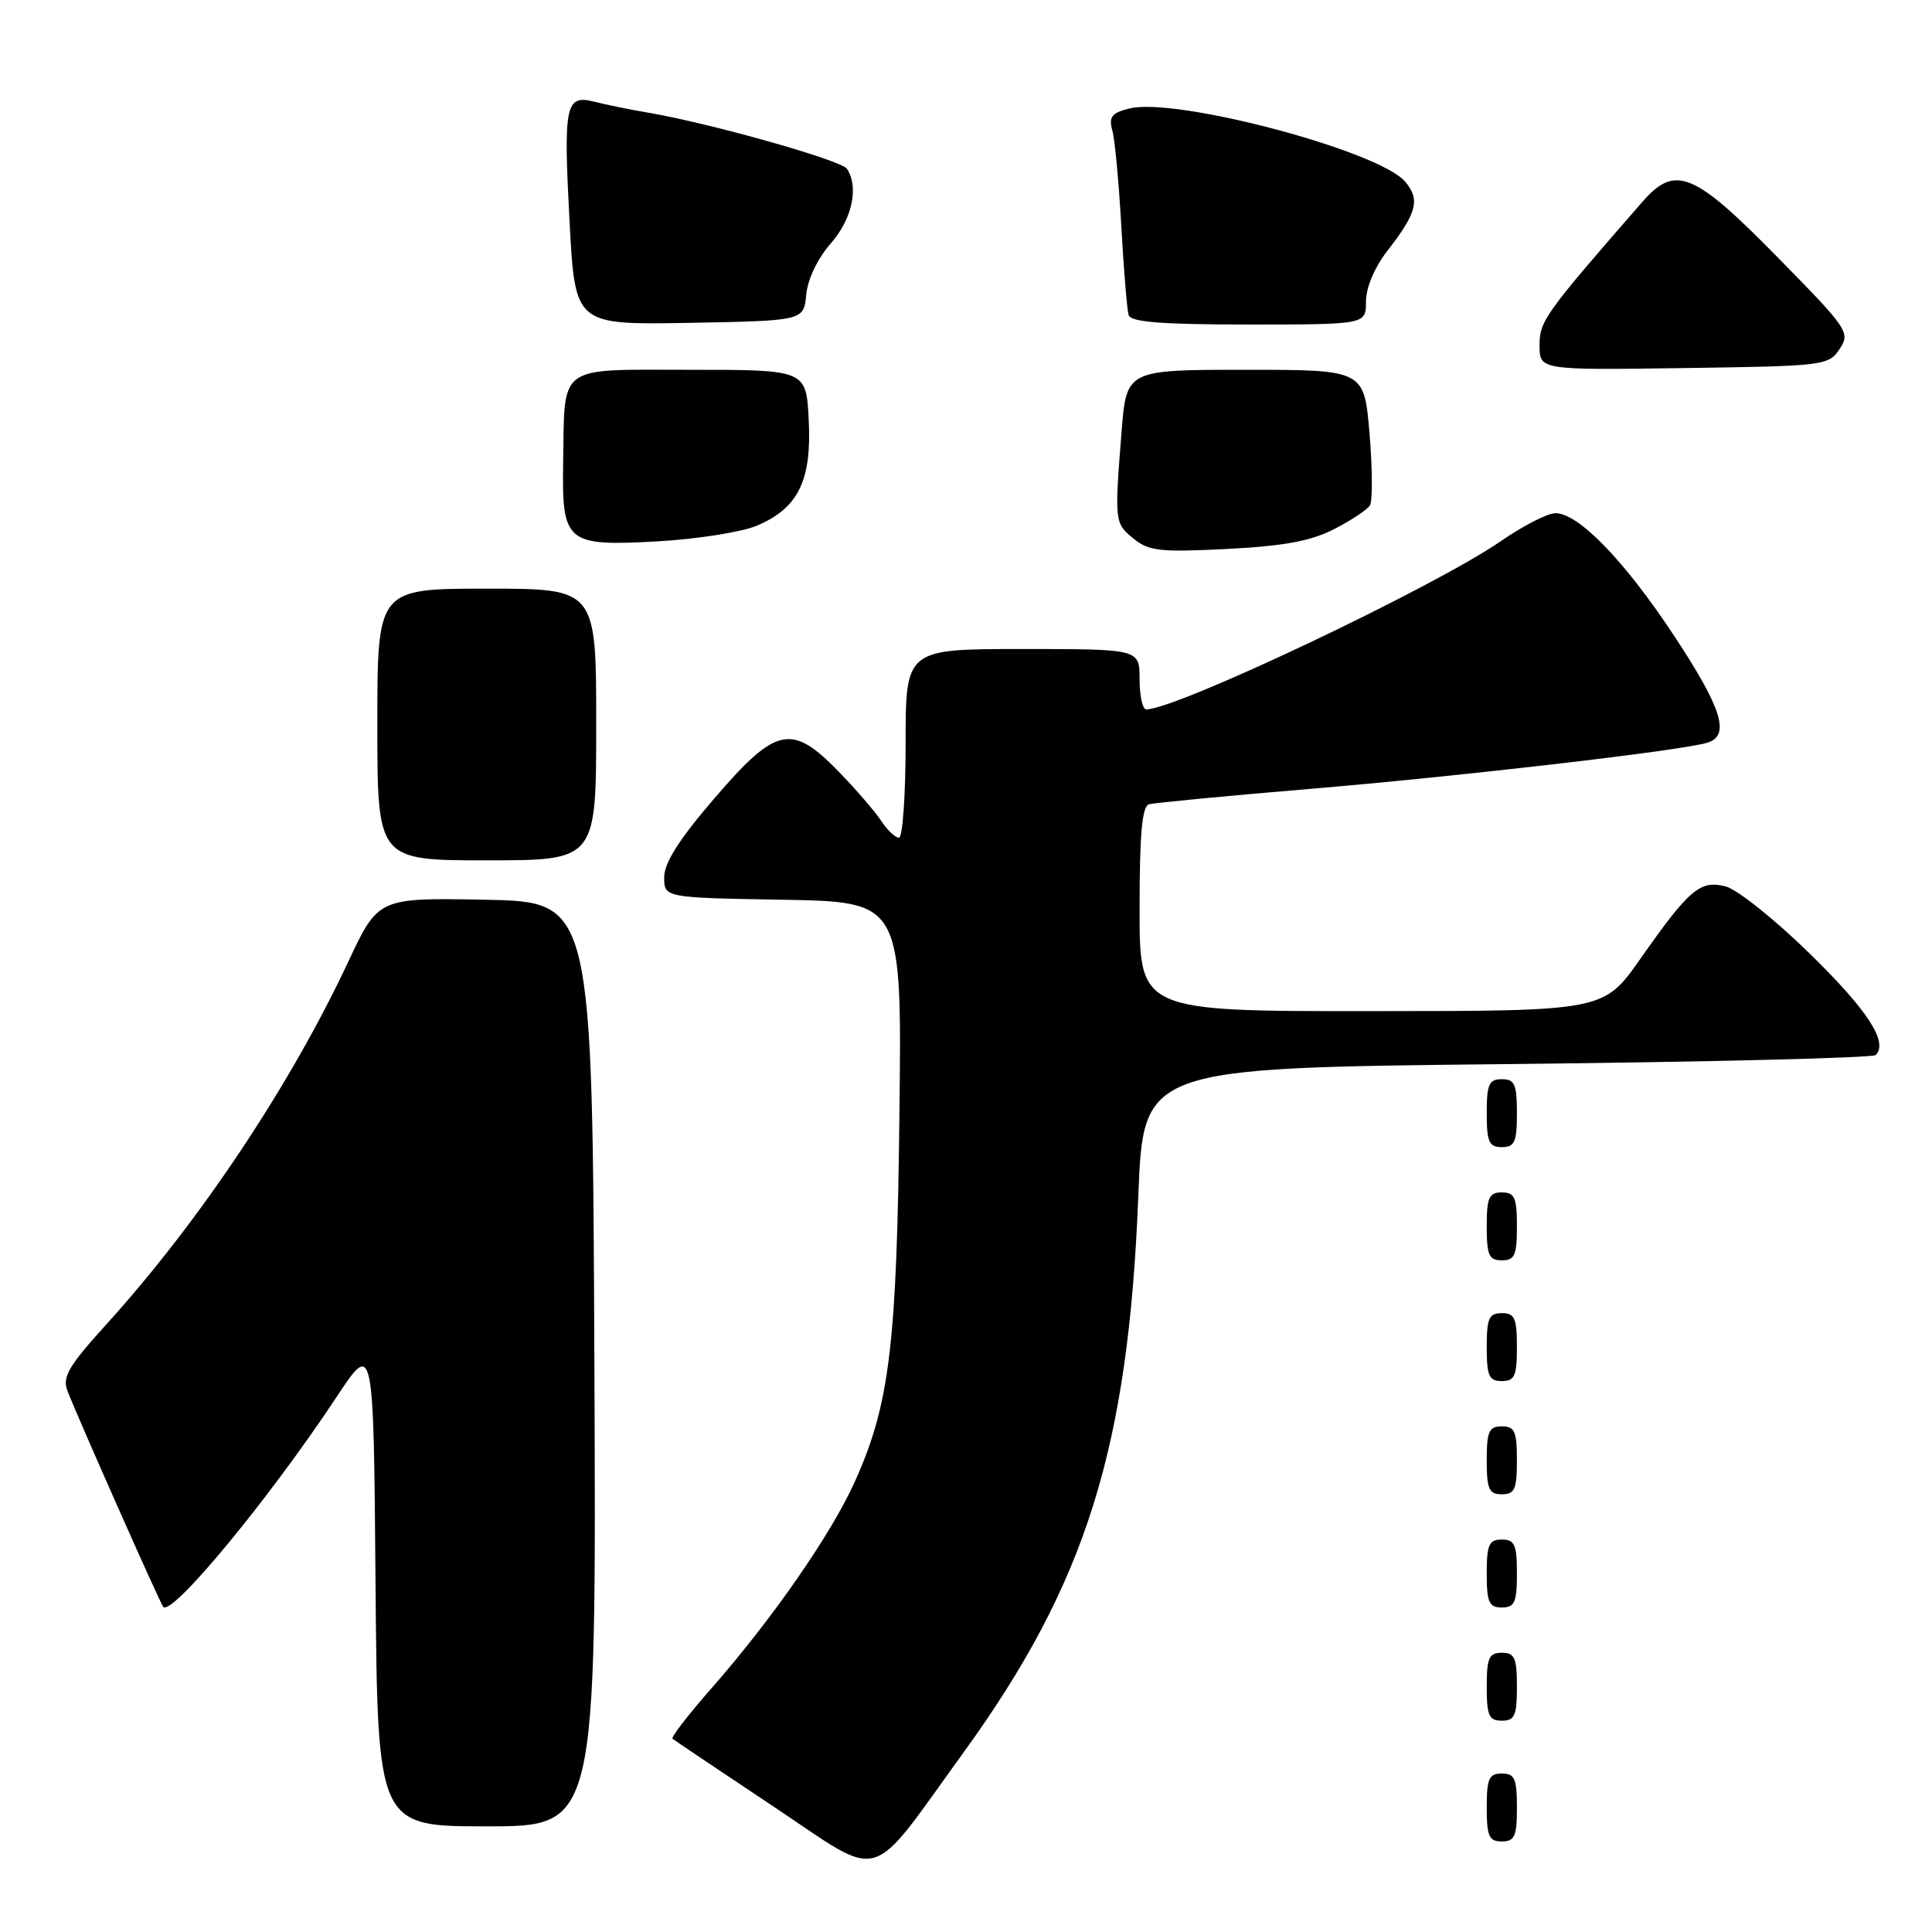<?xml version="1.0" encoding="UTF-8" standalone="no"?>
<!DOCTYPE svg PUBLIC "-//W3C//DTD SVG 1.1//EN" "http://www.w3.org/Graphics/SVG/1.1/DTD/svg11.dtd" >
<svg xmlns="http://www.w3.org/2000/svg" xmlns:xlink="http://www.w3.org/1999/xlink" version="1.1" viewBox="0 0 256 256">
 <g >
 <path fill="currentColor"
d=" M 127.74 232.12 C 143.90 209.78 149.52 191.89 150.83 158.50 C 151.50 141.50 151.50 141.50 199.67 141.00 C 226.16 140.72 248.15 140.18 248.54 139.80 C 250.24 138.09 247.48 133.85 239.72 126.28 C 235.14 121.80 230.15 117.83 228.65 117.45 C 225.27 116.60 223.85 117.80 217.37 127.03 C 212.50 133.97 212.50 133.97 181.75 133.98 C 151.00 134.00 151.00 134.00 151.00 120.47 C 151.00 110.50 151.33 106.84 152.25 106.57 C 152.94 106.38 162.50 105.46 173.50 104.54 C 193.44 102.87 222.93 99.45 226.25 98.41 C 229.29 97.46 228.18 93.87 221.86 84.29 C 215.30 74.34 209.17 68.00 206.11 68.00 C 205.07 68.00 201.81 69.67 198.86 71.71 C 190.08 77.78 155.90 94.00 151.88 94.00 C 151.40 94.00 151.00 92.20 151.00 90.00 C 151.00 86.00 151.00 86.00 135.50 86.00 C 120.00 86.00 120.00 86.00 120.00 98.50 C 120.00 105.38 119.60 111.00 119.12 111.00 C 118.63 111.00 117.56 109.99 116.75 108.75 C 115.93 107.51 113.41 104.59 111.14 102.25 C 104.88 95.82 102.86 96.25 94.69 105.75 C 90.01 111.19 88.02 114.31 88.01 116.22 C 88.00 118.95 88.00 118.95 103.75 119.22 C 119.50 119.50 119.50 119.50 119.18 147.50 C 118.84 178.18 117.89 186.04 113.30 196.26 C 110.16 203.26 102.38 214.48 94.22 223.77 C 91.19 227.22 88.89 230.20 89.11 230.39 C 89.32 230.57 95.35 234.62 102.50 239.38 C 117.32 249.25 114.81 249.97 127.74 232.12 Z  M 201.00 239.50 C 201.00 235.67 200.70 235.00 199.00 235.00 C 197.30 235.00 197.00 235.67 197.00 239.50 C 197.00 243.33 197.30 244.00 199.00 244.00 C 200.70 244.00 201.00 243.33 201.00 239.50 Z  M 78.76 180.75 C 78.50 119.50 78.50 119.50 64.31 119.22 C 50.12 118.95 50.12 118.95 46.12 127.49 C 38.44 143.86 26.46 161.83 14.15 175.42 C 9.07 181.02 8.23 182.46 8.94 184.30 C 10.30 187.84 21.22 212.46 21.63 212.92 C 22.78 214.21 35.70 198.56 44.61 185.09 C 49.50 177.69 49.50 177.69 49.76 209.84 C 50.03 242.00 50.03 242.00 64.52 242.00 C 79.02 242.00 79.02 242.00 78.76 180.75 Z  M 201.00 223.50 C 201.00 219.67 200.70 219.00 199.00 219.00 C 197.30 219.00 197.00 219.67 197.00 223.50 C 197.00 227.33 197.30 228.00 199.00 228.00 C 200.70 228.00 201.00 227.33 201.00 223.50 Z  M 201.00 208.50 C 201.00 204.67 200.70 204.00 199.00 204.00 C 197.30 204.00 197.00 204.67 197.00 208.50 C 197.00 212.33 197.30 213.00 199.00 213.00 C 200.70 213.00 201.00 212.33 201.00 208.50 Z  M 201.00 193.50 C 201.00 189.67 200.70 189.00 199.00 189.00 C 197.30 189.00 197.00 189.67 197.00 193.50 C 197.00 197.33 197.30 198.00 199.00 198.00 C 200.70 198.00 201.00 197.33 201.00 193.50 Z  M 201.00 178.50 C 201.00 174.67 200.70 174.00 199.00 174.00 C 197.30 174.00 197.00 174.67 197.00 178.50 C 197.00 182.33 197.30 183.00 199.00 183.00 C 200.70 183.00 201.00 182.33 201.00 178.50 Z  M 201.00 162.50 C 201.00 158.67 200.70 158.00 199.00 158.00 C 197.30 158.00 197.00 158.67 197.00 162.50 C 197.00 166.33 197.30 167.00 199.00 167.00 C 200.70 167.00 201.00 166.33 201.00 162.50 Z  M 201.00 147.50 C 201.00 143.67 200.70 143.00 199.00 143.00 C 197.30 143.00 197.00 143.67 197.00 147.50 C 197.00 151.33 197.30 152.00 199.00 152.00 C 200.70 152.00 201.00 151.33 201.00 147.50 Z  M 79.00 96.00 C 79.00 78.00 79.00 78.00 64.50 78.00 C 50.00 78.00 50.00 78.00 50.00 96.00 C 50.00 114.00 50.00 114.00 64.50 114.00 C 79.00 114.00 79.00 114.00 79.00 96.00 Z  M 176.74 70.13 C 179.01 68.97 181.16 67.55 181.52 66.97 C 181.88 66.39 181.86 62.11 181.47 57.46 C 180.76 49.00 180.76 49.00 165.01 49.00 C 149.26 49.00 149.26 49.00 148.61 57.25 C 147.67 69.16 147.69 69.32 150.20 71.37 C 152.22 73.02 153.74 73.19 162.56 72.74 C 170.07 72.36 173.67 71.70 176.74 70.13 Z  M 100.25 69.67 C 105.76 67.37 107.57 63.69 107.16 55.65 C 106.83 49.00 106.83 49.00 91.43 49.00 C 73.64 49.00 74.84 48.11 74.62 61.42 C 74.45 71.90 75.04 72.40 87.01 71.74 C 92.26 71.45 98.22 70.52 100.25 69.67 Z  M 243.76 46.24 C 245.20 44.06 244.91 43.62 235.44 33.99 C 224.42 22.77 221.96 21.77 217.62 26.75 C 204.63 41.65 204.00 42.53 204.00 45.76 C 204.00 49.04 204.00 49.04 223.13 48.77 C 241.74 48.51 242.30 48.44 243.76 46.24 Z  M 106.83 39.04 C 107.02 37.00 108.35 34.22 110.08 32.26 C 112.91 29.03 113.83 24.82 112.23 22.37 C 111.49 21.24 94.35 16.39 86.00 14.95 C 83.53 14.53 80.27 13.87 78.76 13.48 C 74.91 12.51 74.64 13.82 75.48 29.56 C 76.21 43.05 76.21 43.05 91.35 42.78 C 106.50 42.50 106.50 42.50 106.83 39.04 Z  M 181.00 39.94 C 181.00 38.10 182.14 35.41 183.87 33.19 C 187.75 28.19 188.20 26.45 186.20 24.08 C 182.75 19.98 155.79 12.83 149.62 14.38 C 147.30 14.96 146.90 15.49 147.39 17.30 C 147.73 18.51 148.26 24.22 148.58 30.00 C 148.90 35.78 149.34 41.06 149.55 41.75 C 149.84 42.68 153.92 43.00 165.47 43.00 C 181.00 43.00 181.00 43.00 181.00 39.94 Z "/>
</g>
</svg>